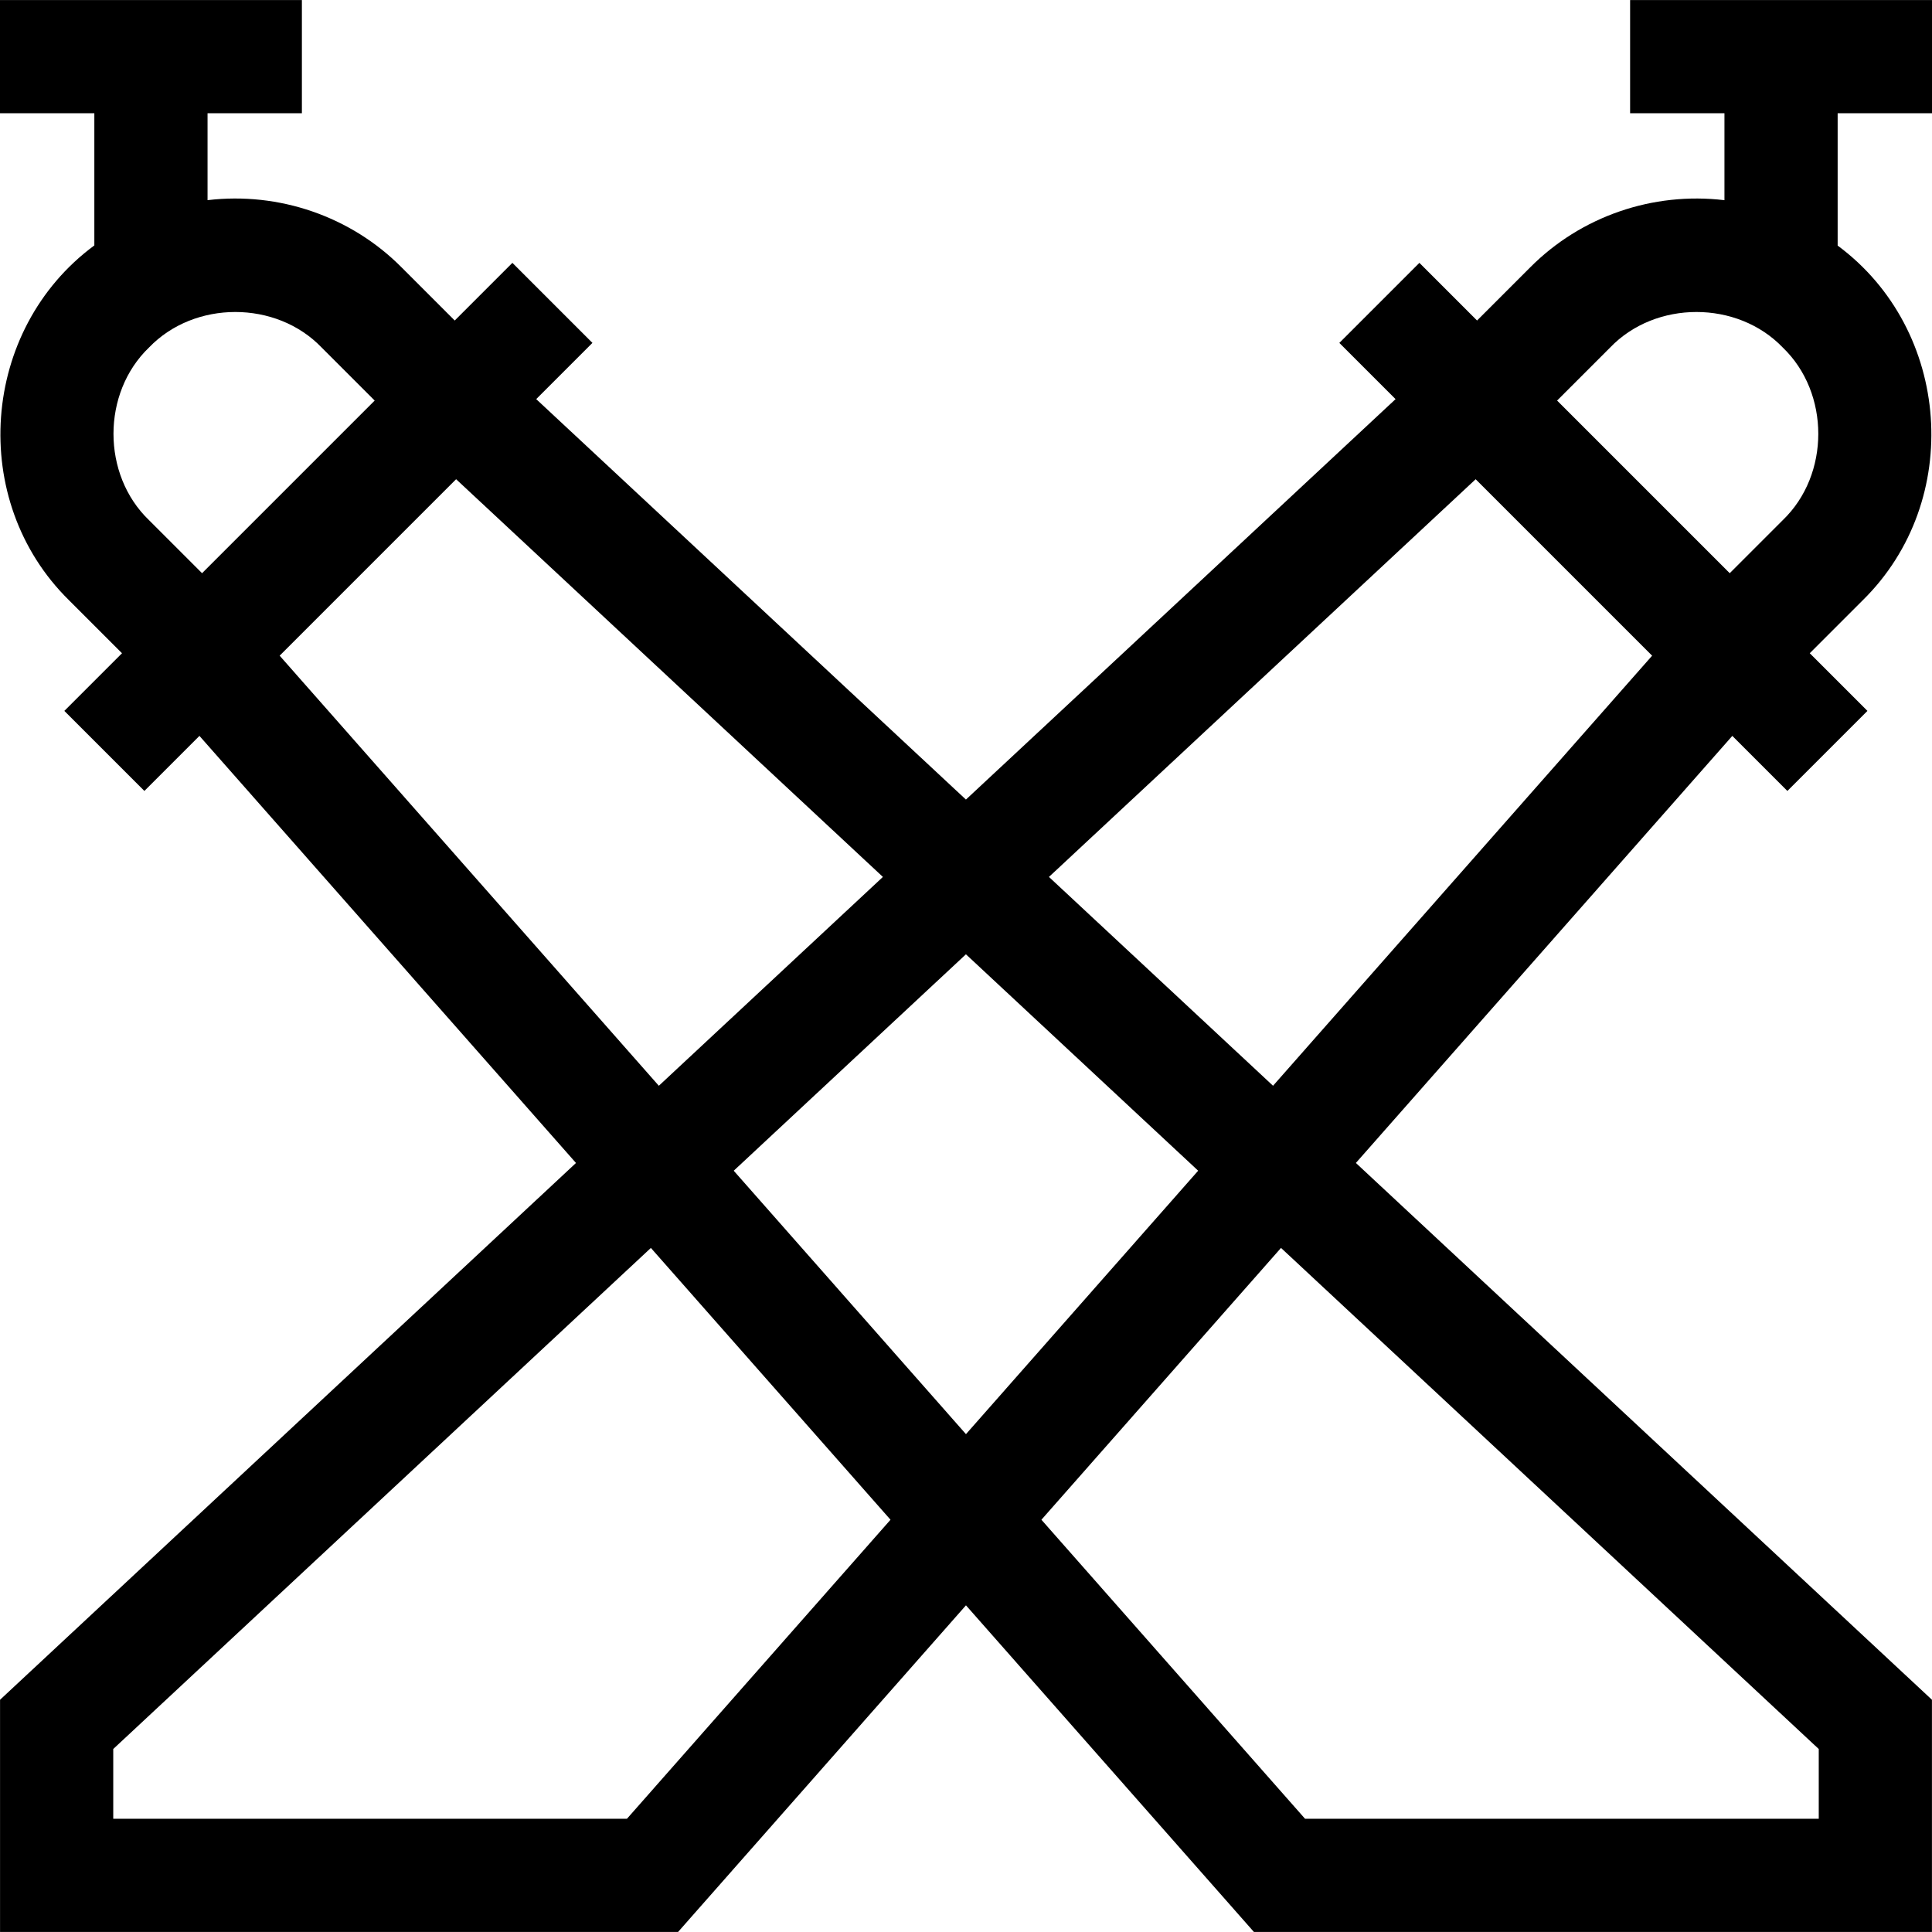 <svg id="Layer_1" enable-background="new 0 0 512 512" height="512" viewBox="0 0 512 512" width="512" xmlns="http://www.w3.org/2000/svg"><path d="m512 30.016v-30h-80.005v30h25.002v23.039c-18.937-2.279-38.062 4.273-51.506 17.828l-14.058 14.057-15.281-15.281-21.213 21.213 14.901 14.901-113.86 106.119-113.879-106.12 14.901-14.901-21.213-21.213-15.282 15.282-14.059-14.059c-13.429-13.54-32.528-20.093-51.446-17.835v-23.03h25.002v-30h-80.004v30h25.002v35.022c-30.191 22.277-33.511 67.673-6.729 94.019l14.059 14.059-15.281 15.281 21.213 21.213 14.592-14.592 99.786 113.186-152.63 142.253v61.527h179.689l76.291-86.554 76.307 86.554h179.688v-61.528l-152.662-142.26 99.758-113.178 14.591 14.591 21.213-21.213-15.281-15.281 14.059-14.059c26.762-26.328 23.472-71.678-6.668-93.974v-35.066zm-472.513 107.828c-12.55-12.042-12.55-33.707 0-45.749 12.042-12.55 33.707-12.549 45.749 0l14.059 14.059-45.749 45.749zm34.625 35.917 46.762-46.763 113.106 105.399-59.381 55.344zm181.87 79.139 61.544 57.35-61.535 69.813-61.545-69.81zm-89.828 229.084h-136.142v-18.479l142.478-132.79 63.505 72.033zm315.834-18.477v18.478h-136.143l-69.858-79.239 63.494-72.035zm-144.618-175.771-59.388-55.341 113.084-105.395 46.763 46.763zm135.083-149.892-14.059 14.059-45.749-45.749 14.059-14.059c12.042-12.55 33.707-12.549 45.749 0 12.55 12.042 12.549 33.708 0 45.749z"/></svg>